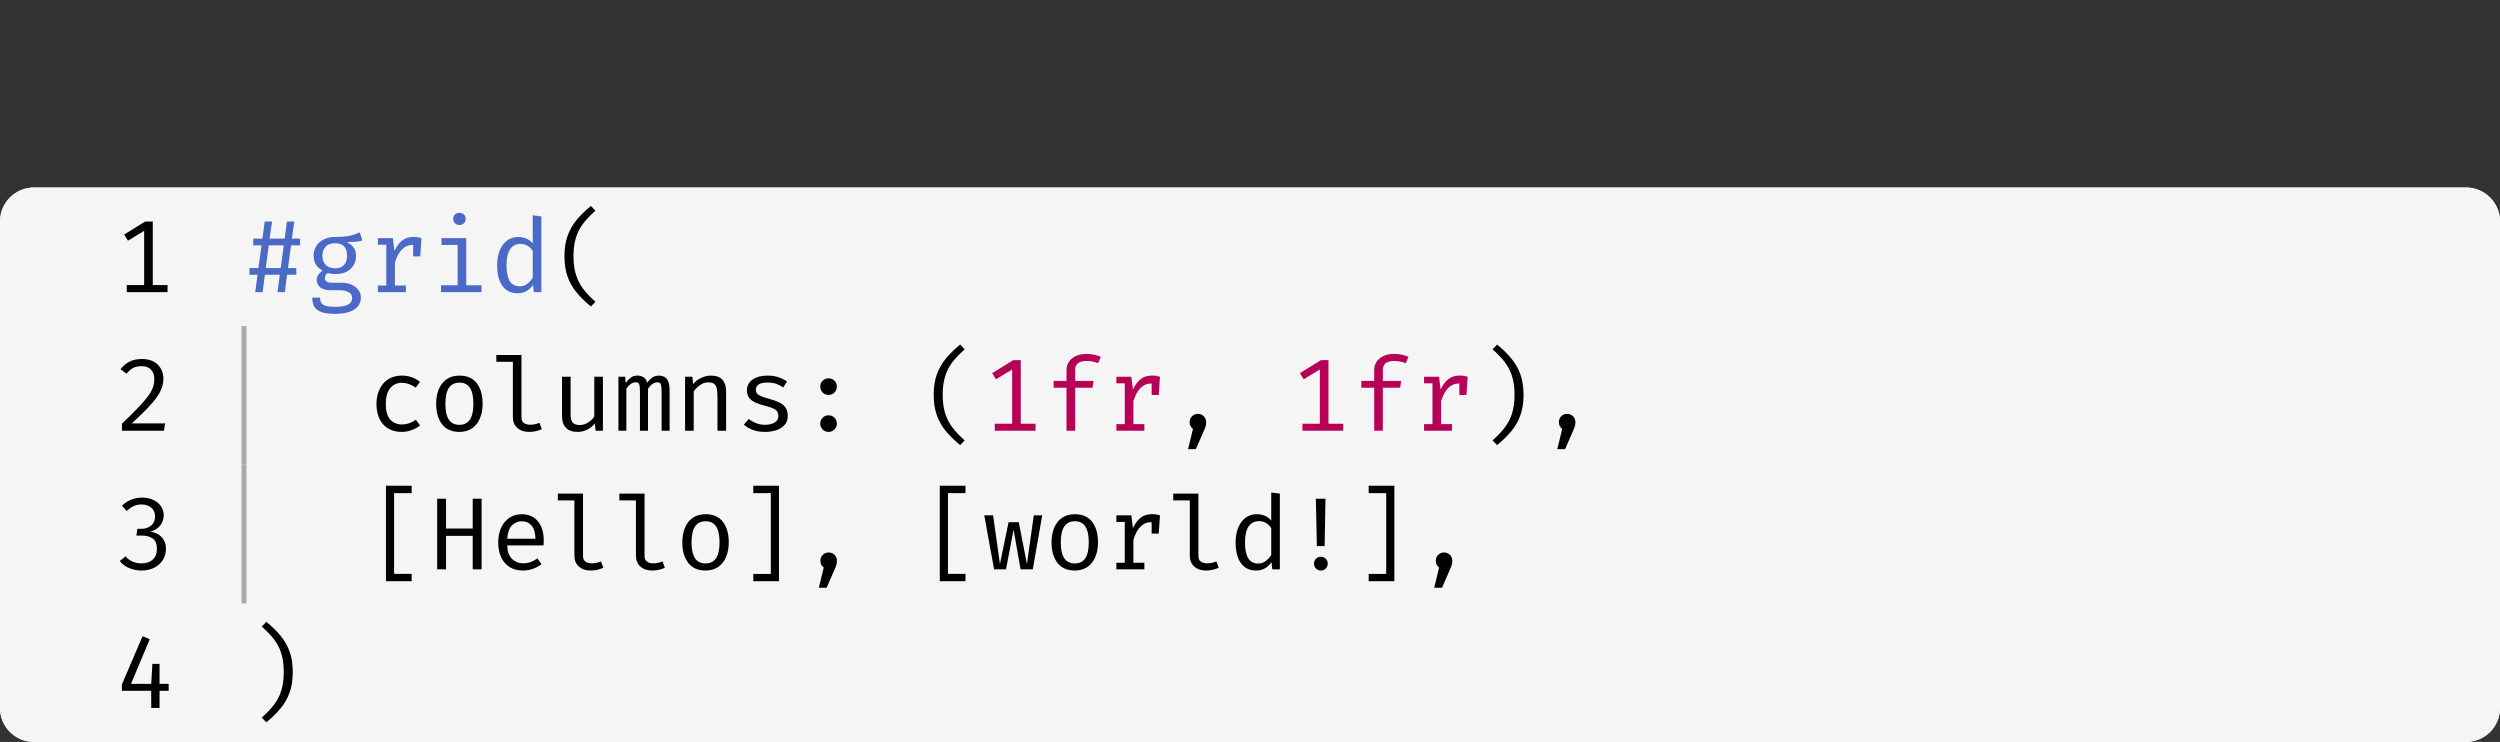 <svg class="typst-doc" viewBox="0 0 220 65.293" width="220pt" height="65.293pt" xmlns="http://www.w3.org/2000/svg" xmlns:xlink="http://www.w3.org/1999/xlink" xmlns:h5="http://www.w3.org/1999/xhtml">
    <rect x="0" y="0" width="220" height="65.293" fill="#333333" stroke="none"/>
    <g>
        <g transform="translate(0 0)">
            <g class="typst-group">
                <g>
                    <g transform="translate(0 16.5)">
                        <path class="typst-shape" fill="#f5f5f5" fill-rule="nonzero" d="M 0 2.992 C 0 1.34 1.34 0 2.992 0 L 217.008 0 C 218.66 0 220 1.34 220 2.992 L 220 45.801 C 220 47.453 218.66 48.793 217.008 48.793 L 2.992 48.793 C 1.34 48.793 0 47.453 0 45.801 Z "/>
                    </g>
                    <g transform="translate(0 16.5)">
                        <g class="typst-group" clip-path="url(#c7F164CE83BEC3CDA4F6702329198B996)">
                            <g>
                                <g transform="translate(0 0)">
                                    <g class="typst-group">
                                        <g>
                                            <g transform="translate(0 0)">
                                                <path class="typst-shape" fill="#f5f5f5" fill-rule="nonzero" d="M 0 0 L 0 12.198 L 18.48 12.198 L 18.48 0 Z "/>
                                            </g>
                                            <g transform="translate(0 12.198)">
                                                <path class="typst-shape" fill="#f5f5f5" fill-rule="nonzero" d="M 0 0 L 0 12.198 L 18.48 12.198 L 18.48 0 Z "/>
                                            </g>
                                            <g transform="translate(0 24.396)">
                                                <path class="typst-shape" fill="#f5f5f5" fill-rule="nonzero" d="M 0 0 L 0 12.198 L 18.48 12.198 L 18.48 0 Z "/>
                                            </g>
                                            <g transform="translate(0 36.594)">
                                                <path class="typst-shape" fill="#f5f5f5" fill-rule="nonzero" d="M 0 0 L 0 12.198 L 18.48 12.198 L 18.48 0 Z "/>
                                            </g>
                                            <g transform="translate(0 0)">
                                                <g class="typst-group">
                                                    <g>
                                                        <g transform="translate(10.073 2.992)">
                                                            <g class="typst-group">
                                                                <g>
                                                                    <g transform="translate(0 6.214)">
                                                                        <g class="typst-text" transform="scale(1, -1)">
                                                                            <use xlink:href="#gBE08320288B143D97CE59ADE2C09ECB9" x="0" fill="#000000" fill-rule="nonzero"/>
                                                                        </g>
                                                                    </g>
                                                                </g>
                                                            </g>
                                                        </g>
                                                    </g>
                                                </g>
                                            </g>
                                            <g transform="translate(0 12.198)">
                                                <g class="typst-group">
                                                    <g>
                                                        <g transform="translate(10.073 2.992)">
                                                            <g class="typst-group">
                                                                <g>
                                                                    <g transform="translate(0 6.214)">
                                                                        <g class="typst-text" transform="scale(1, -1)">
                                                                            <use xlink:href="#gFCAEDE70F87812F204D18D9FF16B8B12" x="0" fill="#000000" fill-rule="nonzero"/>
                                                                        </g>
                                                                    </g>
                                                                </g>
                                                            </g>
                                                        </g>
                                                    </g>
                                                </g>
                                            </g>
                                            <g transform="translate(0 24.396)">
                                                <g class="typst-group">
                                                    <g>
                                                        <g transform="translate(10.073 2.992)">
                                                            <g class="typst-group">
                                                                <g>
                                                                    <g transform="translate(0 6.214)">
                                                                        <g class="typst-text" transform="scale(1, -1)">
                                                                            <use xlink:href="#g37231FCD263AA712A47BCDEE7E77A8F1" x="0" fill="#000000" fill-rule="nonzero"/>
                                                                        </g>
                                                                    </g>
                                                                </g>
                                                            </g>
                                                        </g>
                                                    </g>
                                                </g>
                                            </g>
                                            <g transform="translate(0 36.594)">
                                                <g class="typst-group">
                                                    <g>
                                                        <g transform="translate(10.073 2.992)">
                                                            <g class="typst-group">
                                                                <g>
                                                                    <g transform="translate(0 6.214)">
                                                                        <g class="typst-text" transform="scale(1, -1)">
                                                                            <use xlink:href="#g82263C2615C209A3A5DD80AD6A8DB5DC" x="0" fill="#000000" fill-rule="nonzero"/>
                                                                        </g>
                                                                    </g>
                                                                </g>
                                                            </g>
                                                        </g>
                                                    </g>
                                                </g>
                                            </g>
                                            <g transform="translate(18.48 0)">
                                                <g class="typst-group">
                                                    <g>
                                                        <g transform="translate(0 0)">
                                                            <path class="typst-shape" fill="#f5f5f5" fill-rule="nonzero" d="M 0 0 L 0 12.198 L 201.52 12.198 L 201.52 0 Z "/>
                                                        </g>
                                                        <g transform="translate(0 12.198)">
                                                            <path class="typst-shape" fill="#f5f5f5" fill-rule="nonzero" d="M 0 0 L 0 12.198 L 201.52 12.198 L 201.52 0 Z "/>
                                                        </g>
                                                        <g transform="translate(0 24.396)">
                                                            <path class="typst-shape" fill="#f5f5f5" fill-rule="nonzero" d="M 0 0 L 0 12.198 L 201.52 12.198 L 201.52 0 Z "/>
                                                        </g>
                                                        <g transform="translate(0 36.594)">
                                                            <path class="typst-shape" fill="#f5f5f5" fill-rule="nonzero" d="M 0 0 L 0 12.198 L 201.52 12.198 L 201.52 0 Z "/>
                                                        </g>
                                                        <g transform="translate(0 0)">
                                                            <g class="typst-group">
                                                                <g>
                                                                    <g transform="translate(2.992 9.206)">
                                                                        <g class="typst-text" transform="scale(1, -1)">
                                                                            <use xlink:href="#g4E036DB7B30F2DD6667739E3F93AD3FD" x="0" fill="#4b69c6" fill-rule="nonzero"/>
                                                                        </g>
                                                                    </g>
                                                                    <g transform="translate(8.407 9.206)">
                                                                        <g class="typst-text" transform="scale(1, -1)">
                                                                            <use xlink:href="#g260D0F672A5F88EDF4B653B471202F42" x="0" fill="#4b69c6" fill-rule="nonzero"/>
                                                                            <use xlink:href="#gEAC8094F04A49AC902C4C1ADA180814B" x="5.415" fill="#4b69c6" fill-rule="nonzero"/>
                                                                            <use xlink:href="#gA2EC9F5229F375DA0B74924700098C5C" x="10.831" fill="#4b69c6" fill-rule="nonzero"/>
                                                                            <use xlink:href="#gDDEE5320D4A67FCE624F4213D9463944" x="16.246" fill="#4b69c6" fill-rule="nonzero"/>
                                                                        </g>
                                                                    </g>
                                                                    <g transform="translate(30.069 9.206)">
                                                                        <g class="typst-text" transform="scale(1, -1)">
                                                                            <use xlink:href="#g6BB32B1E1B5E1EEC807DF7C3C31977EA" x="0" fill="#000000" fill-rule="nonzero"/>
                                                                        </g>
                                                                    </g>
                                                                </g>
                                                            </g>
                                                        </g>
                                                        <g transform="translate(0 12.198)">
                                                            <g class="typst-group">
                                                                <g>
                                                                    <g transform="translate(2.992 2.992)">
                                                                        <g class="typst-group">
                                                                            <g>
                                                                                <g transform="translate(0 -2.992)">
                                                                                    <path class="typst-shape" fill="none" stroke="#aaaaaa80" stroke-width="0.44" stroke-linecap="butt" stroke-linejoin="miter" stroke-miterlimit="4" d="M 0 0 L 0 12.198 "/>
                                                                                </g>
                                                                                <g transform="translate(0 6.214)">
                                                                                    <g class="typst-text" transform="scale(1, -1)"/>
                                                                                </g>
                                                                            </g>
                                                                        </g>
                                                                    </g>
                                                                    <g transform="translate(8.407 9.206)">
                                                                        <g class="typst-text" transform="scale(1, -1)"/>
                                                                    </g>
                                                                    <g transform="translate(2.992 2.992)">
                                                                        <g class="typst-group">
                                                                            <g>
                                                                                <g transform="translate(0 6.214)">
                                                                                    <g class="typst-text" transform="scale(1, -1)"/>
                                                                                </g>
                                                                                <g transform="translate(10.831 6.214)">
                                                                                    <g class="typst-text" transform="scale(1, -1)">
                                                                                        <use xlink:href="#g1C0CEB015E578912BBA095451836430" x="0" fill="#000000" fill-rule="nonzero"/>
                                                                                        <use xlink:href="#gC5932A6DF83311042E2EE1326C3FB1B" x="5.415" fill="#000000" fill-rule="nonzero"/>
                                                                                        <use xlink:href="#g3379CD653B00854DFBBEFB112EBE318F" x="10.831" fill="#000000" fill-rule="nonzero"/>
                                                                                        <use xlink:href="#g649E0519AE0D108339E22202F03E6FD8" x="16.246" fill="#000000" fill-rule="nonzero"/>
                                                                                        <use xlink:href="#gBC4979C12C099F59F989E88A5693C9E4" x="21.662" fill="#000000" fill-rule="nonzero"/>
                                                                                        <use xlink:href="#gCFD3575C94D74AAE502AFEE9202EFB6D" x="27.077" fill="#000000" fill-rule="nonzero"/>
                                                                                        <use xlink:href="#gCBEE9BDB4369619CC49662F88C7AB6EE" x="32.492" fill="#000000" fill-rule="nonzero"/>
                                                                                    </g>
                                                                                </g>
                                                                                <g transform="translate(48.738 6.214)">
                                                                                    <g class="typst-text" transform="scale(1, -1)">
                                                                                        <use xlink:href="#g47A3B23ACCC973462996701AFBA1BAD4" x="0" fill="#000000" fill-rule="nonzero"/>
                                                                                    </g>
                                                                                </g>
                                                                                <g transform="translate(54.154 6.214)">
                                                                                    <g class="typst-text" transform="scale(1, -1)"/>
                                                                                </g>
                                                                                <g transform="translate(59.569 6.214)">
                                                                                    <g class="typst-text" transform="scale(1, -1)">
                                                                                        <use xlink:href="#g6BB32B1E1B5E1EEC807DF7C3C31977EA" x="0" fill="#000000" fill-rule="nonzero"/>
                                                                                    </g>
                                                                                </g>
                                                                                <g transform="translate(64.985 6.214)">
                                                                                    <g class="typst-text" transform="scale(1, -1)">
                                                                                        <use xlink:href="#gBE08320288B143D97CE59ADE2C09ECB9" x="0" fill="#b60157" fill-rule="nonzero"/>
                                                                                        <use xlink:href="#g9B1F08A96B1C0153BB31542A2412C850" x="5.415" fill="#b60157" fill-rule="nonzero"/>
                                                                                        <use xlink:href="#gEAC8094F04A49AC902C4C1ADA180814B" x="10.831" fill="#b60157" fill-rule="nonzero"/>
                                                                                    </g>
                                                                                </g>
                                                                                <g transform="translate(81.231 6.214)">
                                                                                    <g class="typst-text" transform="scale(1, -1)">
                                                                                        <use xlink:href="#g4174E0B62E0871245081C53ED95C9E" x="0" fill="#000000" fill-rule="nonzero"/>
                                                                                    </g>
                                                                                </g>
                                                                                <g transform="translate(86.646 6.214)">
                                                                                    <g class="typst-text" transform="scale(1, -1)"/>
                                                                                </g>
                                                                                <g transform="translate(92.062 6.214)">
                                                                                    <g class="typst-text" transform="scale(1, -1)">
                                                                                        <use xlink:href="#gBE08320288B143D97CE59ADE2C09ECB9" x="0" fill="#b60157" fill-rule="nonzero"/>
                                                                                        <use xlink:href="#g9B1F08A96B1C0153BB31542A2412C850" x="5.415" fill="#b60157" fill-rule="nonzero"/>
                                                                                        <use xlink:href="#gEAC8094F04A49AC902C4C1ADA180814B" x="10.831" fill="#b60157" fill-rule="nonzero"/>
                                                                                    </g>
                                                                                </g>
                                                                                <g transform="translate(108.308 6.214)">
                                                                                    <g class="typst-text" transform="scale(1, -1)">
                                                                                        <use xlink:href="#g6ED8A21549E9300CF04354DB0BAD47C4" x="0" fill="#000000" fill-rule="nonzero"/>
                                                                                    </g>
                                                                                </g>
                                                                                <g transform="translate(113.723 6.214)">
                                                                                    <g class="typst-text" transform="scale(1, -1)">
                                                                                        <use xlink:href="#g4174E0B62E0871245081C53ED95C9E" x="0" fill="#000000" fill-rule="nonzero"/>
                                                                                    </g>
                                                                                </g>
                                                                            </g>
                                                                        </g>
                                                                    </g>
                                                                </g>
                                                            </g>
                                                        </g>
                                                        <g transform="translate(0 24.396)">
                                                            <g class="typst-group">
                                                                <g>
                                                                    <g transform="translate(2.992 2.992)">
                                                                        <g class="typst-group">
                                                                            <g>
                                                                                <g transform="translate(0 -2.992)">
                                                                                    <path class="typst-shape" fill="none" stroke="#aaaaaa80" stroke-width="0.44" stroke-linecap="butt" stroke-linejoin="miter" stroke-miterlimit="4" d="M 0 0 L 0 12.198 "/>
                                                                                </g>
                                                                                <g transform="translate(0 6.214)">
                                                                                    <g class="typst-text" transform="scale(1, -1)"/>
                                                                                </g>
                                                                            </g>
                                                                        </g>
                                                                    </g>
                                                                    <g transform="translate(8.407 9.206)">
                                                                        <g class="typst-text" transform="scale(1, -1)"/>
                                                                    </g>
                                                                    <g transform="translate(2.992 2.992)">
                                                                        <g class="typst-group">
                                                                            <g>
                                                                                <g transform="translate(0 6.214)">
                                                                                    <g class="typst-text" transform="scale(1, -1)"/>
                                                                                </g>
                                                                                <g transform="translate(10.831 6.214)">
                                                                                    <g class="typst-text" transform="scale(1, -1)">
                                                                                        <use xlink:href="#g7D13CB7226938D8579B5715B9FF968F" x="0" fill="#000000" fill-rule="nonzero"/>
                                                                                    </g>
                                                                                </g>
                                                                                <g transform="translate(16.246 6.214)">
                                                                                    <g class="typst-text" transform="scale(1, -1)">
                                                                                        <use xlink:href="#g3957031B31984C0D9C00A6945504A8D6" x="0" fill="#000000" fill-rule="nonzero"/>
                                                                                        <use xlink:href="#gF9E2E4AF26423A56AF90C077442CC67" x="5.415" fill="#000000" fill-rule="nonzero"/>
                                                                                        <use xlink:href="#g3379CD653B00854DFBBEFB112EBE318F" x="10.831" fill="#000000" fill-rule="nonzero"/>
                                                                                        <use xlink:href="#g3379CD653B00854DFBBEFB112EBE318F" x="16.246" fill="#000000" fill-rule="nonzero"/>
                                                                                        <use xlink:href="#gC5932A6DF83311042E2EE1326C3FB1B" x="21.662" fill="#000000" fill-rule="nonzero"/>
                                                                                    </g>
                                                                                </g>
                                                                                <g transform="translate(43.323 6.214)">
                                                                                    <g class="typst-text" transform="scale(1, -1)">
                                                                                        <use xlink:href="#g6191D8C7C9CE8910D36D24E0408B2419" x="0" fill="#000000" fill-rule="nonzero"/>
                                                                                    </g>
                                                                                </g>
                                                                                <g transform="translate(48.738 6.214)">
                                                                                    <g class="typst-text" transform="scale(1, -1)">
                                                                                        <use xlink:href="#g4174E0B62E0871245081C53ED95C9E" x="0" fill="#000000" fill-rule="nonzero"/>
                                                                                    </g>
                                                                                </g>
                                                                                <g transform="translate(54.154 6.214)">
                                                                                    <g class="typst-text" transform="scale(1, -1)"/>
                                                                                </g>
                                                                                <g transform="translate(59.569 6.214)">
                                                                                    <g class="typst-text" transform="scale(1, -1)">
                                                                                        <use xlink:href="#g7D13CB7226938D8579B5715B9FF968F" x="0" fill="#000000" fill-rule="nonzero"/>
                                                                                    </g>
                                                                                </g>
                                                                                <g transform="translate(64.985 6.214)">
                                                                                    <g class="typst-text" transform="scale(1, -1)">
                                                                                        <use xlink:href="#gFD4CA036167189B46FEAB35D9BC2ECC9" x="0" fill="#000000" fill-rule="nonzero"/>
                                                                                        <use xlink:href="#gC5932A6DF83311042E2EE1326C3FB1B" x="5.415" fill="#000000" fill-rule="nonzero"/>
                                                                                        <use xlink:href="#gEAC8094F04A49AC902C4C1ADA180814B" x="10.831" fill="#000000" fill-rule="nonzero"/>
                                                                                        <use xlink:href="#g3379CD653B00854DFBBEFB112EBE318F" x="16.246" fill="#000000" fill-rule="nonzero"/>
                                                                                        <use xlink:href="#gDDEE5320D4A67FCE624F4213D9463944" x="21.662" fill="#000000" fill-rule="nonzero"/>
                                                                                        <use xlink:href="#gB9CB27E158874039505DE6C4E577E313" x="27.077" fill="#000000" fill-rule="nonzero"/>
                                                                                    </g>
                                                                                </g>
                                                                                <g transform="translate(97.477 6.214)">
                                                                                    <g class="typst-text" transform="scale(1, -1)">
                                                                                        <use xlink:href="#g6191D8C7C9CE8910D36D24E0408B2419" x="0" fill="#000000" fill-rule="nonzero"/>
                                                                                    </g>
                                                                                </g>
                                                                                <g transform="translate(102.892 6.214)">
                                                                                    <g class="typst-text" transform="scale(1, -1)">
                                                                                        <use xlink:href="#g4174E0B62E0871245081C53ED95C9E" x="0" fill="#000000" fill-rule="nonzero"/>
                                                                                    </g>
                                                                                </g>
                                                                            </g>
                                                                        </g>
                                                                    </g>
                                                                </g>
                                                            </g>
                                                        </g>
                                                        <g transform="translate(0 36.594)">
                                                            <g class="typst-group">
                                                                <g>
                                                                    <g transform="translate(2.992 9.206)">
                                                                        <g class="typst-text" transform="scale(1, -1)">
                                                                            <use xlink:href="#g6ED8A21549E9300CF04354DB0BAD47C4" x="0" fill="#000000" fill-rule="nonzero"/>
                                                                        </g>
                                                                    </g>
                                                                </g>
                                                            </g>
                                                        </g>
                                                    </g>
                                                </g>
                                            </g>
                                        </g>
                                    </g>
                                </g>
                            </g>
                        </g>
                    </g>
                </g>
            </g>
        </g>
    </g>
    <defs id="glyph">
        <symbol id="gBE08320288B143D97CE59ADE2C09ECB9" overflow="visible">
            <path d="M 4.671 0.618 L 4.671 0 L 1.083 0 L 1.083 0.618 L 2.613 0.618 L 2.613 5.393 L 1.187 4.526 L 0.857 5.068 L 2.708 6.214 L 3.371 6.214 L 3.371 0.618 L 4.671 0.618 Z "/>
        </symbol>
        <symbol id="gFCAEDE70F87812F204D18D9FF16B8B12" overflow="visible">
            <path d="M 2.432 6.313 Q 3.019 6.313 3.439 6.086 Q 3.858 5.858 4.082 5.465 Q 4.305 5.072 4.305 4.581 Q 4.305 4.152 4.156 3.743 Q 4.007 3.335 3.68 2.886 Q 3.353 2.437 2.821 1.891 Q 2.288 1.345 1.521 0.645 L 4.45 0.645 L 4.355 0 L 0.659 0 L 0.659 0.618 Q 1.539 1.462 2.096 2.044 Q 2.654 2.626 2.96 3.048 Q 3.267 3.47 3.387 3.822 Q 3.506 4.174 3.506 4.553 Q 3.506 5.077 3.213 5.379 Q 2.92 5.682 2.396 5.682 Q 1.936 5.682 1.643 5.524 Q 1.349 5.366 1.056 5.018 L 0.533 5.424 Q 0.903 5.876 1.352 6.095 Q 1.801 6.313 2.432 6.313 Z "/>
        </symbol>
        <symbol id="g37231FCD263AA712A47BCDEE7E77A8F1" overflow="visible">
            <path d="M 2.423 6.313 Q 3.01 6.313 3.439 6.101 Q 3.867 5.889 4.1 5.537 Q 4.332 5.185 4.332 4.761 Q 4.332 4.382 4.165 4.077 Q 3.998 3.773 3.723 3.574 Q 3.448 3.376 3.118 3.312 Q 3.484 3.285 3.807 3.107 Q 4.129 2.929 4.33 2.599 Q 4.531 2.27 4.531 1.792 Q 4.531 1.255 4.26 0.824 Q 3.989 0.393 3.504 0.144 Q 3.019 -0.104 2.374 -0.104 Q 1.85 -0.104 1.336 0.095 Q 0.821 0.293 0.465 0.727 L 0.975 1.142 Q 1.241 0.83 1.609 0.677 Q 1.977 0.523 2.356 0.523 Q 3.006 0.523 3.371 0.864 Q 3.737 1.205 3.737 1.792 Q 3.737 2.455 3.369 2.712 Q 3.001 2.969 2.45 2.969 L 1.927 2.969 L 2.022 3.57 L 2.387 3.57 Q 2.69 3.57 2.958 3.687 Q 3.227 3.804 3.398 4.043 Q 3.57 4.283 3.57 4.653 Q 3.57 5.167 3.227 5.438 Q 2.884 5.709 2.396 5.709 Q 1.99 5.709 1.688 5.567 Q 1.385 5.424 1.079 5.136 L 0.659 5.6 Q 1.056 5.975 1.503 6.144 Q 1.95 6.313 2.423 6.313 Z "/>
        </symbol>
        <symbol id="g82263C2615C209A3A5DD80AD6A8DB5DC" overflow="visible">
            <path d="M 3.967 3.881 L 3.967 2.117 L 4.77 2.117 L 4.77 1.512 L 3.967 1.512 L 3.967 0 L 3.236 0 L 3.231 1.512 L 0.65 1.512 L 0.65 2.062 L 2.473 6.313 L 3.105 6.047 L 1.453 2.117 L 3.236 2.117 L 3.335 3.881 L 3.967 3.881 Z "/>
        </symbol>
        <symbol id="g4E036DB7B30F2DD6667739E3F93AD3FD" overflow="visible">
            <path d="M 4.138 4.116 L 3.872 2.117 L 4.603 2.117 L 4.603 1.53 L 3.786 1.53 L 3.597 0 L 2.947 0 L 3.15 1.53 L 1.837 1.53 L 1.638 0 L 0.988 0 L 1.191 1.53 L 0.478 1.53 L 0.478 2.117 L 1.268 2.117 L 1.543 4.116 L 0.812 4.116 L 0.812 4.707 L 1.62 4.707 L 1.819 6.214 L 2.469 6.214 L 2.252 4.707 L 3.579 4.707 L 3.777 6.214 L 4.427 6.214 L 4.215 4.707 L 4.937 4.707 L 4.937 4.116 L 4.138 4.116 Z M 1.913 2.117 L 3.227 2.117 L 3.502 4.116 L 2.18 4.116 L 1.913 2.117 Z "/>
        </symbol>
        <symbol id="g260D0F672A5F88EDF4B653B471202F42" overflow="visible">
            <path d="M 4.77 5.257 L 5.005 4.544 Q 4.698 4.45 4.357 4.427 Q 4.016 4.405 3.615 4.405 Q 4.441 4.025 4.441 3.209 Q 4.441 2.505 3.969 2.049 Q 3.497 1.593 2.654 1.593 Q 2.414 1.593 2.254 1.616 Q 2.094 1.638 1.945 1.683 Q 1.837 1.607 1.767 1.482 Q 1.697 1.358 1.697 1.223 Q 1.697 1.051 1.832 0.939 Q 1.968 0.826 2.333 0.826 L 3.191 0.826 Q 3.669 0.826 4.048 0.654 Q 4.427 0.483 4.648 0.192 Q 4.869 -0.099 4.869 -0.465 Q 4.869 -1.164 4.276 -1.539 Q 3.682 -1.913 2.599 -1.913 Q 1.841 -1.913 1.403 -1.758 Q 0.966 -1.602 0.778 -1.284 Q 0.591 -0.966 0.591 -0.483 L 1.277 -0.483 Q 1.277 -0.758 1.385 -0.939 Q 1.494 -1.119 1.778 -1.207 Q 2.062 -1.295 2.595 -1.295 Q 3.38 -1.295 3.741 -1.099 Q 4.102 -0.903 4.102 -0.514 Q 4.102 -0.176 3.795 -0.005 Q 3.488 0.167 3.028 0.167 L 2.18 0.167 Q 1.561 0.167 1.273 0.438 Q 0.984 0.709 0.984 1.061 Q 0.984 1.548 1.507 1.891 Q 0.709 2.315 0.709 3.204 Q 0.709 3.687 0.948 4.059 Q 1.187 4.432 1.616 4.644 Q 2.044 4.856 2.604 4.856 Q 3.204 4.856 3.579 4.905 Q 3.953 4.955 4.222 5.045 Q 4.49 5.136 4.77 5.257 Z M 2.604 4.301 Q 2.031 4.301 1.758 3.989 Q 1.485 3.678 1.485 3.204 Q 1.485 2.721 1.762 2.41 Q 2.04 2.098 2.622 2.098 Q 3.123 2.098 3.389 2.392 Q 3.655 2.685 3.655 3.209 Q 3.655 4.301 2.604 4.301 Z "/>
        </symbol>
        <symbol id="gEAC8094F04A49AC902C4C1ADA180814B" overflow="visible">
            <path d="M 0.952 0 L 0.952 0.582 L 1.692 0.582 L 1.692 4.17 L 0.952 4.17 L 0.952 4.752 L 2.27 4.752 L 2.41 3.628 Q 2.685 4.215 3.078 4.535 Q 3.47 4.856 4.116 4.856 Q 4.314 4.856 4.47 4.826 Q 4.626 4.797 4.788 4.752 L 4.68 3.145 L 4.057 3.145 L 4.057 4.156 Q 4.039 4.156 4.016 4.156 Q 2.924 4.156 2.45 2.595 L 2.45 0.582 L 3.416 0.582 L 3.416 0 L 0.952 0 Z "/>
        </symbol>
        <symbol id="gA2EC9F5229F375DA0B74924700098C5C" overflow="visible">
            <path d="M 2.708 6.977 Q 2.96 6.977 3.112 6.823 Q 3.263 6.67 3.263 6.449 Q 3.263 6.219 3.112 6.063 Q 2.96 5.907 2.708 5.907 Q 2.469 5.907 2.315 6.063 Q 2.162 6.219 2.162 6.449 Q 2.162 6.67 2.315 6.823 Q 2.469 6.977 2.708 6.977 Z M 3.312 4.752 L 3.312 0.6 L 4.653 0.6 L 4.653 0 L 1.088 0 L 1.088 0.6 L 2.554 0.6 L 2.554 4.152 L 1.133 4.152 L 1.133 4.752 L 3.312 4.752 Z "/>
        </symbol>
        <symbol id="gDDEE5320D4A67FCE624F4213D9463944" overflow="visible">
            <path d="M 3.75 6.76 L 4.508 6.665 L 4.508 0 L 3.845 0 L 3.773 0.627 Q 3.506 0.248 3.161 0.072 Q 2.816 -0.104 2.423 -0.104 Q 1.805 -0.104 1.403 0.208 Q 1.002 0.519 0.808 1.076 Q 0.614 1.634 0.614 2.369 Q 0.614 3.082 0.835 3.644 Q 1.056 4.206 1.473 4.529 Q 1.891 4.851 2.478 4.851 Q 3.267 4.851 3.75 4.292 L 3.75 6.76 Z M 2.676 4.242 Q 2.08 4.242 1.76 3.777 Q 1.44 3.312 1.44 2.369 Q 1.44 0.51 2.581 0.51 Q 2.983 0.51 3.272 0.738 Q 3.561 0.966 3.75 1.259 L 3.75 3.633 Q 3.556 3.922 3.281 4.082 Q 3.006 4.242 2.676 4.242 Z "/>
        </symbol>
        <symbol id="g6BB32B1E1B5E1EEC807DF7C3C31977EA" overflow="visible">
            <path d="M 1.918 3.159 Q 1.918 2.216 2.132 1.532 Q 2.347 0.848 2.775 0.284 Q 3.204 -0.28 3.849 -0.848 L 3.452 -1.264 Q 2.721 -0.668 2.2 -0.041 Q 1.679 0.587 1.401 1.358 Q 1.124 2.13 1.124 3.159 Q 1.124 4.188 1.401 4.96 Q 1.679 5.731 2.2 6.359 Q 2.721 6.986 3.452 7.582 L 3.849 7.166 Q 3.362 6.733 2.999 6.316 Q 2.635 5.898 2.396 5.438 Q 2.157 4.978 2.038 4.423 Q 1.918 3.867 1.918 3.159 Z "/>
        </symbol>
        <symbol id="g1C0CEB015E578912BBA095451836430" overflow="visible">
            <path d="M 3.055 0.551 Q 3.412 0.551 3.721 0.666 Q 4.03 0.781 4.292 0.966 L 4.662 0.469 Q 4.35 0.203 3.913 0.05 Q 3.475 -0.104 3.055 -0.104 Q 2.347 -0.104 1.848 0.201 Q 1.349 0.505 1.088 1.058 Q 0.826 1.611 0.826 2.356 Q 0.826 3.069 1.088 3.633 Q 1.349 4.197 1.85 4.524 Q 2.351 4.851 3.064 4.851 Q 3.971 4.851 4.653 4.301 L 4.283 3.795 Q 3.664 4.219 3.055 4.219 Q 2.441 4.219 2.044 3.757 Q 1.647 3.294 1.647 2.356 Q 1.647 1.403 2.044 0.977 Q 2.441 0.551 3.055 0.551 Z "/>
        </symbol>
        <symbol id="gC5932A6DF83311042E2EE1326C3FB1B" overflow="visible">
            <path d="M 2.717 4.851 Q 3.723 4.851 4.238 4.179 Q 4.752 3.506 4.752 2.378 Q 4.752 1.652 4.517 1.092 Q 4.283 0.533 3.827 0.214 Q 3.371 -0.104 2.708 -0.104 Q 1.701 -0.104 1.182 0.573 Q 0.663 1.25 0.663 2.369 Q 0.663 3.1 0.898 3.662 Q 1.133 4.224 1.591 4.538 Q 2.049 4.851 2.717 4.851 Z M 2.717 4.233 Q 2.103 4.233 1.789 3.777 Q 1.476 3.321 1.476 2.369 Q 1.476 1.426 1.785 0.973 Q 2.094 0.519 2.708 0.519 Q 3.321 0.519 3.631 0.975 Q 3.94 1.431 3.94 2.378 Q 3.94 3.326 3.633 3.779 Q 3.326 4.233 2.717 4.233 Z "/>
        </symbol>
        <symbol id="g3379CD653B00854DFBBEFB112EBE318F" overflow="visible">
            <path d="M 2.757 6.665 L 2.757 1.173 Q 2.757 0.821 2.976 0.675 Q 3.195 0.528 3.543 0.528 Q 3.755 0.528 3.951 0.573 Q 4.147 0.618 4.341 0.695 L 4.544 0.14 Q 4.35 0.045 4.064 -0.029 Q 3.777 -0.104 3.416 -0.104 Q 2.784 -0.104 2.392 0.246 Q 1.999 0.596 1.999 1.214 L 1.999 6.065 L 0.542 6.065 L 0.542 6.665 L 2.757 6.665 Z "/>
        </symbol>
        <symbol id="g649E0519AE0D108339E22202F03E6FD8" overflow="visible">
            <path d="M 1.665 4.752 L 1.665 1.385 Q 1.665 0.916 1.859 0.709 Q 2.053 0.501 2.464 0.501 Q 2.857 0.501 3.206 0.724 Q 3.556 0.948 3.75 1.255 L 3.75 4.752 L 4.508 4.752 L 4.508 0 L 3.863 0 L 3.8 0.641 Q 3.52 0.28 3.107 0.088 Q 2.694 -0.104 2.279 -0.104 Q 1.589 -0.104 1.248 0.264 Q 0.907 0.632 0.907 1.295 L 0.907 4.752 L 1.665 4.752 Z "/>
        </symbol>
        <symbol id="gBC4979C12C099F59F989E88A5693C9E4" overflow="visible">
            <path d="M 4.039 4.851 Q 4.265 4.851 4.477 4.752 Q 4.689 4.653 4.824 4.368 Q 4.96 4.084 4.96 3.538 L 4.96 0 L 4.256 0 L 4.256 3.416 Q 4.256 3.863 4.201 4.062 Q 4.147 4.26 3.89 4.26 Q 3.678 4.26 3.466 4.127 Q 3.254 3.994 3.06 3.691 L 3.06 0 L 2.351 0 L 2.351 3.416 Q 2.351 3.863 2.297 4.062 Q 2.243 4.26 1.986 4.26 Q 1.765 4.26 1.557 4.127 Q 1.349 3.994 1.155 3.691 L 1.155 0 L 0.456 0 L 0.456 4.752 L 1.051 4.752 L 1.097 4.201 Q 1.291 4.477 1.532 4.664 Q 1.774 4.851 2.13 4.851 Q 2.401 4.851 2.64 4.723 Q 2.879 4.594 2.992 4.224 Q 3.186 4.504 3.43 4.678 Q 3.673 4.851 4.039 4.851 Z "/>
        </symbol>
        <symbol id="gCFD3575C94D74AAE502AFEE9202EFB6D" overflow="visible">
            <path d="M 0.907 0 L 0.907 4.752 L 1.552 4.752 L 1.611 4.093 Q 1.9 4.459 2.333 4.655 Q 2.766 4.851 3.182 4.851 Q 3.881 4.851 4.199 4.481 Q 4.517 4.111 4.517 3.452 L 4.517 0 L 3.759 0 L 3.759 2.893 Q 3.759 3.38 3.705 3.678 Q 3.651 3.976 3.477 4.116 Q 3.303 4.256 2.947 4.256 Q 2.667 4.256 2.421 4.134 Q 2.175 4.012 1.983 3.829 Q 1.792 3.646 1.665 3.461 L 1.665 0 L 0.907 0 Z "/>
        </symbol>
        <symbol id="gCBEE9BDB4369619CC49662F88C7AB6EE" overflow="visible">
            <path d="M 2.523 0.523 Q 3.073 0.523 3.389 0.727 Q 3.705 0.93 3.705 1.277 Q 3.705 1.489 3.626 1.647 Q 3.547 1.805 3.303 1.934 Q 3.06 2.062 2.554 2.189 Q 2.062 2.311 1.699 2.471 Q 1.336 2.631 1.135 2.888 Q 0.934 3.145 0.934 3.556 Q 0.934 4.156 1.435 4.504 Q 1.936 4.851 2.739 4.851 Q 3.312 4.851 3.739 4.698 Q 4.165 4.544 4.463 4.328 L 4.129 3.813 Q 3.863 3.998 3.536 4.118 Q 3.209 4.238 2.748 4.238 Q 2.189 4.238 1.954 4.064 Q 1.719 3.89 1.719 3.615 Q 1.719 3.403 1.834 3.265 Q 1.95 3.127 2.225 3.019 Q 2.5 2.911 2.983 2.78 Q 3.448 2.654 3.795 2.482 Q 4.143 2.311 4.335 2.033 Q 4.526 1.755 4.526 1.313 Q 4.526 0.808 4.238 0.494 Q 3.949 0.181 3.491 0.038 Q 3.033 -0.104 2.523 -0.104 Q 1.877 -0.104 1.424 0.083 Q 0.97 0.271 0.663 0.537 L 1.097 1.038 Q 1.376 0.808 1.74 0.666 Q 2.103 0.523 2.523 0.523 Z "/>
        </symbol>
        <symbol id="g47A3B23ACCC973462996701AFBA1BAD4" overflow="visible">
            <path d="M 1.972 3.886 Q 1.972 4.188 2.182 4.4 Q 2.392 4.612 2.699 4.612 Q 3.015 4.612 3.224 4.4 Q 3.434 4.188 3.434 3.886 Q 3.434 3.583 3.224 3.367 Q 3.015 3.15 2.699 3.15 Q 2.392 3.15 2.182 3.367 Q 1.972 3.583 1.972 3.886 Z M 1.972 0.632 Q 1.972 0.925 2.182 1.142 Q 2.392 1.358 2.699 1.358 Q 3.015 1.358 3.224 1.142 Q 3.434 0.925 3.434 0.632 Q 3.434 0.325 3.224 0.111 Q 3.015 -0.104 2.699 -0.104 Q 2.392 -0.104 2.182 0.111 Q 1.972 0.325 1.972 0.632 Z "/>
        </symbol>
        <symbol id="g9B1F08A96B1C0153BB31542A2412C850" overflow="visible">
            <path d="M 3.714 6.76 Q 4.098 6.76 4.409 6.693 Q 4.72 6.625 5 6.503 L 4.757 5.939 Q 4.526 6.038 4.267 6.088 Q 4.007 6.137 3.737 6.137 Q 2.739 6.137 2.739 5.348 L 2.739 4.382 L 4.35 4.382 L 4.269 3.786 L 2.739 3.786 L 2.739 0 L 1.981 0 L 1.981 3.786 L 0.848 3.786 L 0.848 4.382 L 1.981 4.382 L 1.981 5.33 Q 1.981 5.772 2.209 6.092 Q 2.437 6.413 2.83 6.586 Q 3.222 6.76 3.714 6.76 Z "/>
        </symbol>
        <symbol id="g4174E0B62E0871245081C53ED95C9E" overflow="visible">
            <path d="M 2.708 1.485 Q 3.019 1.485 3.229 1.273 Q 3.439 1.061 3.439 0.763 Q 3.439 0.6 3.4 0.433 Q 3.362 0.266 3.263 0.054 L 2.532 -1.62 L 1.846 -1.62 L 2.279 0.162 Q 1.986 0.375 1.986 0.763 Q 1.986 1.061 2.193 1.273 Q 2.401 1.485 2.708 1.485 Z "/>
        </symbol>
        <symbol id="g6ED8A21549E9300CF04354DB0BAD47C4" overflow="visible">
            <path d="M 3.497 3.159 Q 3.497 3.867 3.378 4.423 Q 3.258 4.978 3.019 5.438 Q 2.78 5.898 2.417 6.316 Q 2.053 6.733 1.566 7.166 L 1.963 7.582 Q 2.694 6.986 3.215 6.359 Q 3.737 5.731 4.014 4.96 Q 4.292 4.188 4.292 3.159 Q 4.292 2.13 4.014 1.358 Q 3.737 0.587 3.215 -0.041 Q 2.694 -0.668 1.963 -1.264 L 1.566 -0.848 Q 2.211 -0.28 2.64 0.284 Q 3.069 0.848 3.283 1.532 Q 3.497 2.216 3.497 3.159 Z "/>
        </symbol>
        <symbol id="g7D13CB7226938D8579B5715B9FF968F" overflow="visible">
            <path d="M 1.661 -1.042 L 1.661 7.36 L 3.922 7.36 L 3.922 6.706 L 2.378 6.706 L 2.378 -0.397 L 3.922 -0.397 L 3.922 -1.042 L 1.661 -1.042 Z "/>
        </symbol>
        <symbol id="g3957031B31984C0D9C00A6945504A8D6" overflow="visible">
            <path d="M 3.881 0 L 3.881 2.947 L 1.534 2.947 L 1.534 0 L 0.754 0 L 0.754 6.214 L 1.534 6.214 L 1.534 3.588 L 3.881 3.588 L 3.881 6.214 L 4.662 6.214 L 4.662 0 L 3.881 0 Z "/>
        </symbol>
        <symbol id="gF9E2E4AF26423A56AF90C077442CC67" overflow="visible">
            <path d="M 1.503 2.107 Q 1.534 1.282 1.938 0.905 Q 2.342 0.528 2.893 0.528 Q 3.258 0.528 3.552 0.636 Q 3.845 0.745 4.161 0.957 L 4.517 0.456 Q 4.188 0.194 3.759 0.045 Q 3.33 -0.104 2.884 -0.104 Q 2.189 -0.104 1.704 0.208 Q 1.218 0.519 0.963 1.076 Q 0.709 1.634 0.709 2.369 Q 0.709 3.091 0.963 3.651 Q 1.218 4.21 1.686 4.531 Q 2.153 4.851 2.784 4.851 Q 3.682 4.851 4.199 4.229 Q 4.716 3.606 4.716 2.523 Q 4.716 2.401 4.709 2.293 Q 4.702 2.184 4.698 2.107 L 1.503 2.107 Z M 2.793 4.229 Q 2.265 4.229 1.909 3.854 Q 1.552 3.479 1.507 2.694 L 3.985 2.694 Q 3.971 3.457 3.651 3.843 Q 3.33 4.229 2.793 4.229 Z "/>
        </symbol>
        <symbol id="g6191D8C7C9CE8910D36D24E0408B2419" overflow="visible">
            <path d="M 3.755 7.36 L 3.755 -1.042 L 1.494 -1.042 L 1.494 -0.402 L 3.037 -0.402 L 3.037 6.706 L 1.494 6.706 L 1.494 7.36 L 3.755 7.36 Z "/>
        </symbol>
        <symbol id="gFD4CA036167189B46FEAB35D9BC2ECC9" overflow="visible">
            <path d="M 4.427 0 L 3.353 0 L 2.739 3.488 L 2.071 0 L 1.024 0 L 0.158 4.752 L 0.934 4.752 L 1.539 0.469 L 2.297 4.147 L 3.195 4.147 L 3.913 0.469 L 4.517 4.752 L 5.257 4.752 L 4.427 0 Z "/>
        </symbol>
        <symbol id="gB9CB27E158874039505DE6C4E577E313" overflow="visible">
            <path d="M 3.109 6.214 L 3.033 2.049 L 2.351 2.049 L 2.261 6.214 L 3.109 6.214 Z M 2.699 1.106 Q 2.96 1.106 3.134 0.93 Q 3.308 0.754 3.308 0.505 Q 3.308 0.253 3.134 0.074 Q 2.96 -0.104 2.699 -0.104 Q 2.441 -0.104 2.27 0.074 Q 2.098 0.253 2.098 0.505 Q 2.098 0.754 2.27 0.93 Q 2.441 1.106 2.699 1.106 Z "/>
        </symbol>
    </defs>
    <defs id="clip-path">
        <clipPath id="c7F164CE83BEC3CDA4F6702329198B996">
            <path d="M 0 2.992 C 0 1.34 1.34 0 2.992 0 L 217.008 0 C 218.66 0 220 1.34 220 2.992 L 220 45.801 C 220 47.453 218.66 48.793 217.008 48.793 L 2.992 48.793 C 1.34 48.793 0 47.453 0 45.801 Z "/>
        </clipPath>
    </defs>
</svg>
